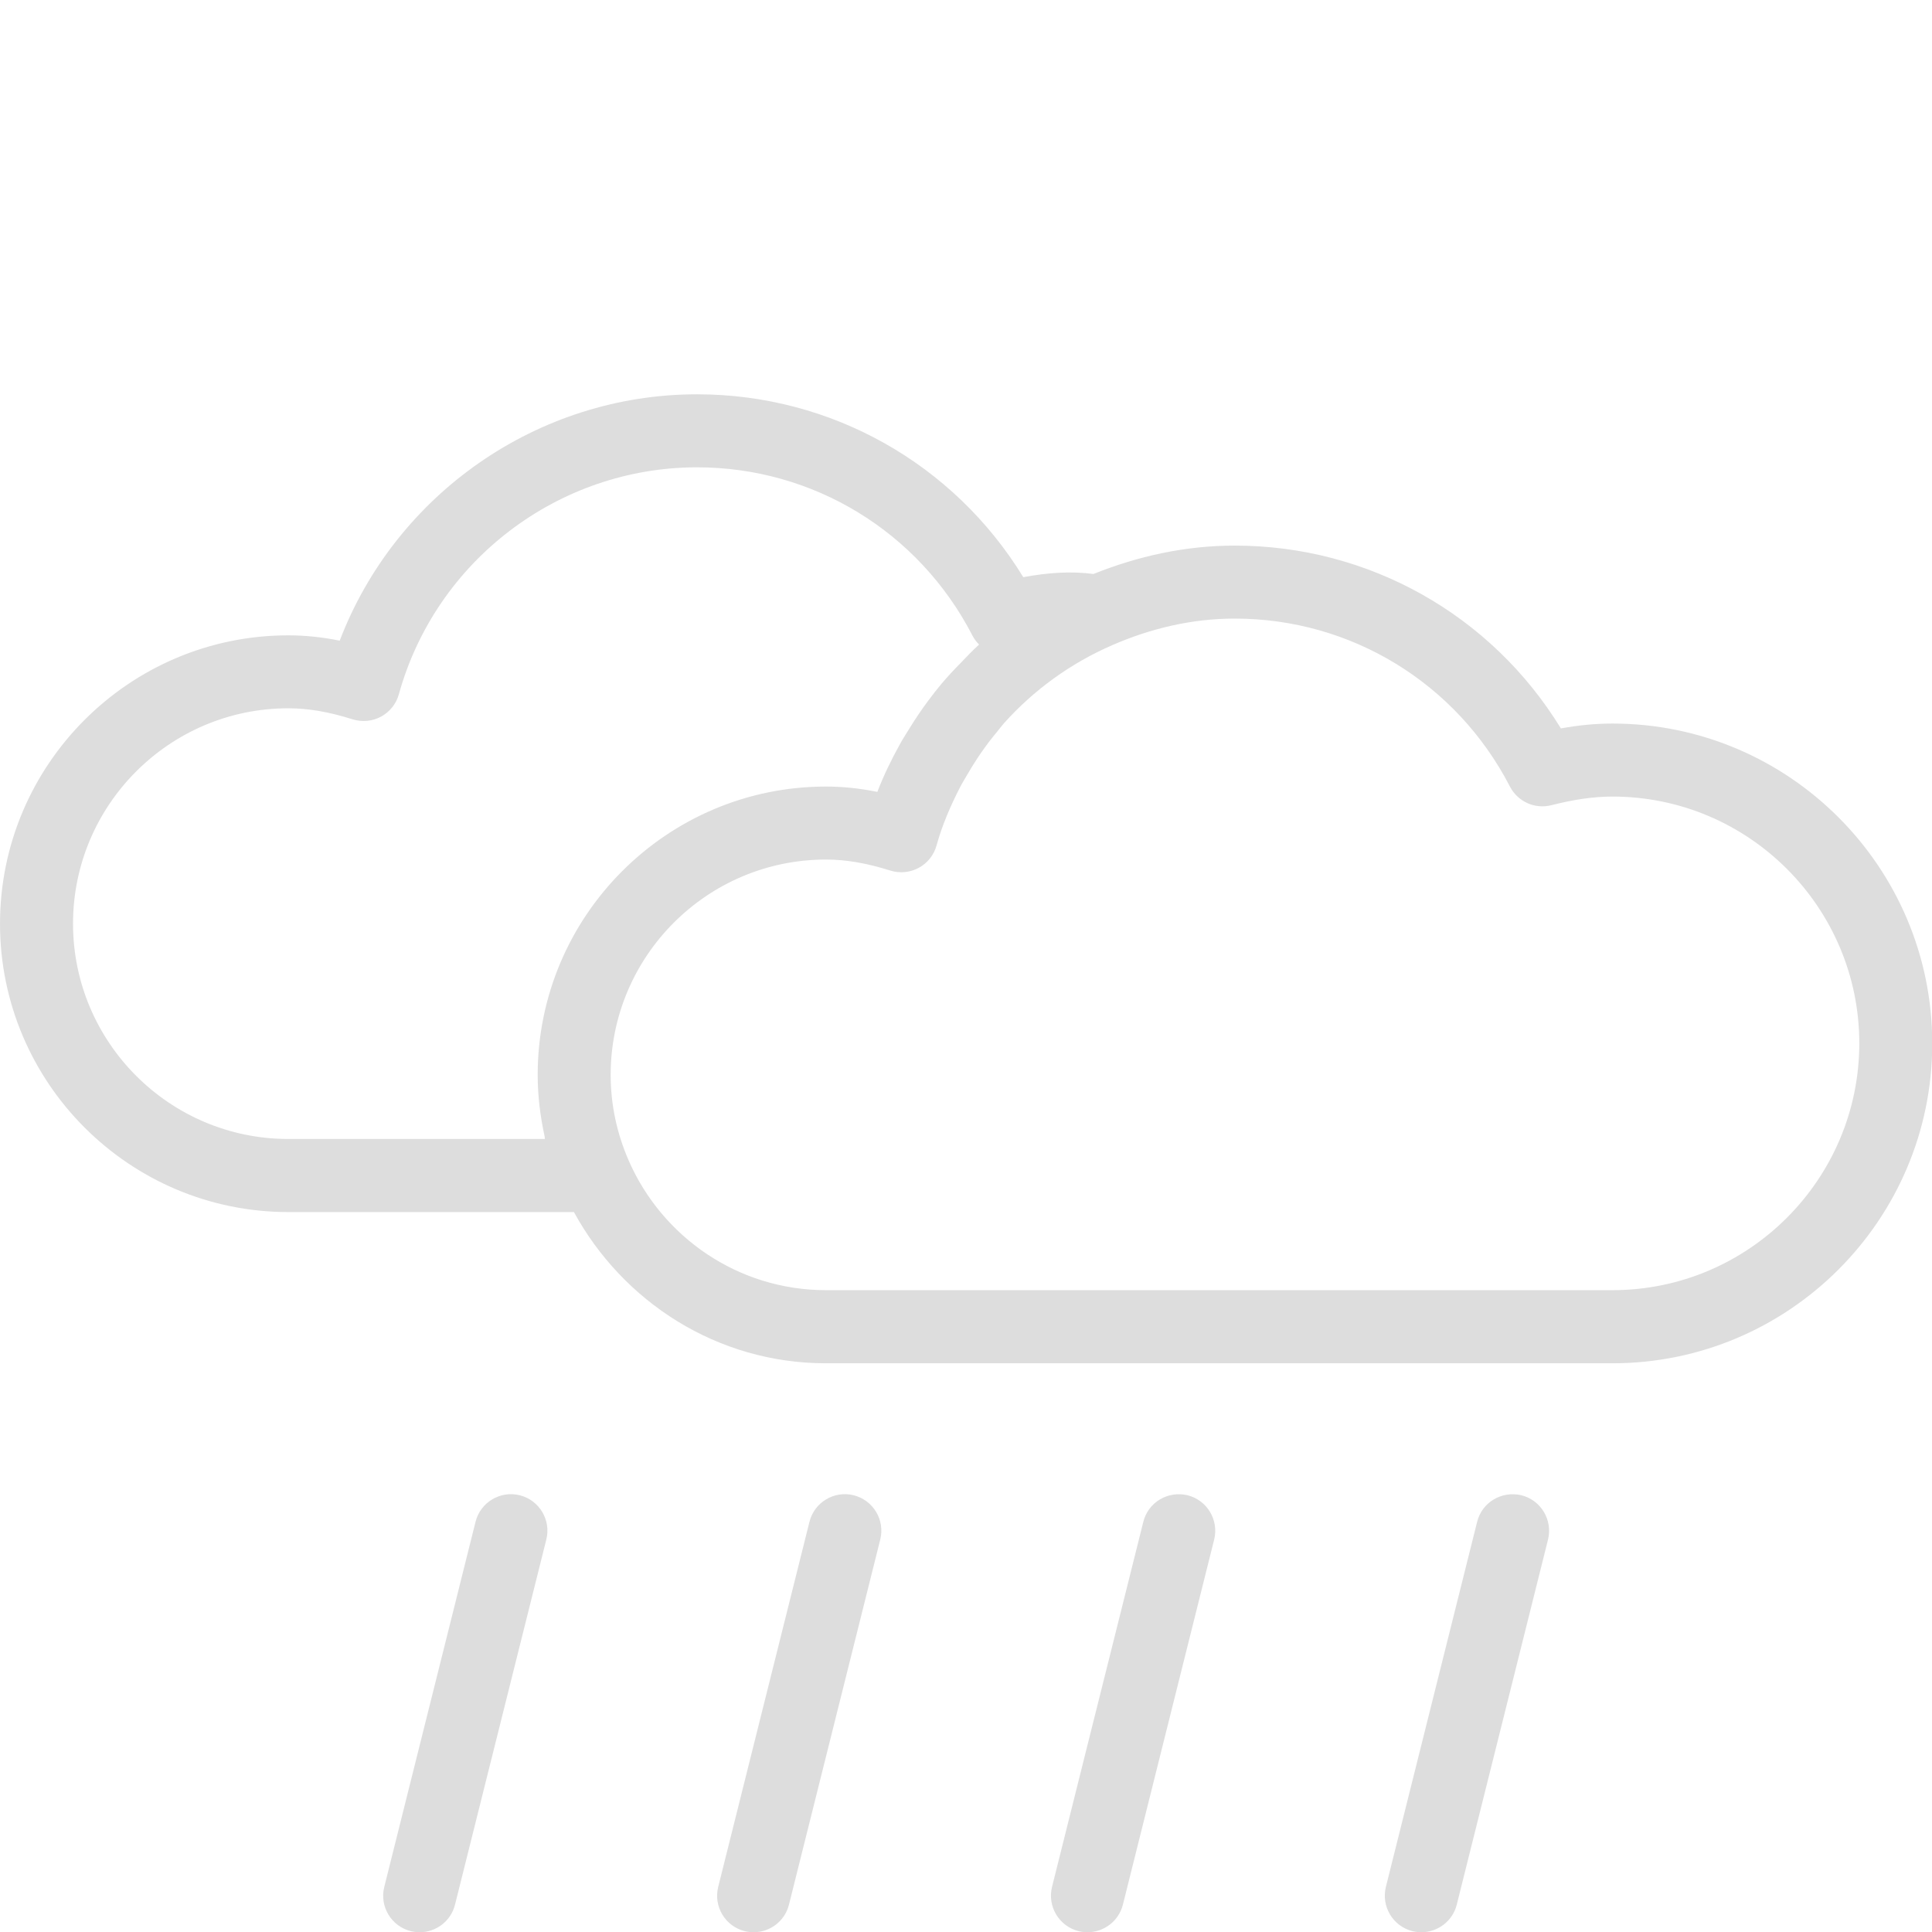 <?xml version="1.0" encoding="UTF-8" standalone="no"?>
<svg
   xmlns:dc="http://purl.org/dc/elements/1.1/"
   xmlns:cc="http://creativecommons.org/ns#"
   xmlns:rdf="http://www.w3.org/1999/02/22-rdf-syntax-ns#"
   xmlns:svg="http://www.w3.org/2000/svg"
   xmlns="http://www.w3.org/2000/svg"
   xmlns:xlink="http://www.w3.org/1999/xlink"
   xmlns:sodipodi="http://sodipodi.sourceforge.net/DTD/sodipodi-0.dtd"
   xmlns:inkscape="http://www.inkscape.org/namespaces/inkscape"
   enable-background="new 0 0 64 64"
   height="64px"
   id="RAINY2"
   version="1.1"
   viewBox="0 0 64 64"
   width="64px"
   xml:space="preserve"
   sodipodi:docname="10d.svg"
   inkscape:version="0.92.3 (2405546, 2018-03-11)"><defs
     id="defs15" /><sodipodi:namedview
     pagecolor="#ffffff"
     bordercolor="#666666"
     borderopacity="1"
     objecttolerance="10"
     gridtolerance="10"
     guidetolerance="10"
     inkscape:pageopacity="0"
     inkscape:pageshadow="2"
     inkscape:window-width="1879"
     inkscape:window-height="1052"
     id="namedview13"
     showgrid="false"
     inkscape:zoom="3.6875"
     inkscape:cx="-13.288136"
     inkscape:cy="32"
     inkscape:window-x="41"
     inkscape:window-y="0"
     inkscape:window-maximized="1"
     inkscape:current-layer="RAINY2" /><g
     id="g10"
     style="fill:#dddddd;fill-opacity:1"
     transform="matrix(1.21,0,0,1.21,-6.703,-2.523)"><defs
       id="defs3"><rect
         height="63.957"
         id="SVGID_1_"
         width="63.957"
         x="0.011"
         y="0.021" /></defs><clipPath
       id="SVGID_2_"><use
         overflow="visible"
         xlink:href="#SVGID_1_"
         id="use5"
         style="overflow:visible"
         x="0"
         y="0"
         width="100%"
         height="100%" /></clipPath><path
       clip-path="url(#SVGID_2_)"
       d="m 49.685,21.894 c -0.457,0 -0.918,0.043 -1.413,0.133 -1.901,-3.106 -5.257,-5.005 -8.93,-5.005 -1.356,0 -2.656,0.291 -3.866,0.777 -0.607,-0.081 -1.238,-0.038 -1.922,0.087 -1.903,-3.107 -5.258,-5.006 -8.931,-5.006 -4.357,0 -8.25,2.729 -9.783,6.745 -0.486,-0.099 -0.952,-0.146 -1.407,-0.146 -4.352,0 -7.893,3.542 -7.893,7.895 0,4.353 3.541,7.894 7.893,7.894 h 7.819 c 1.34,2.453 3.913,4.14 6.899,4.14 h 21.534 c 4.827,0 8.754,-3.927 8.754,-8.756 -10e-4,-4.831 -3.927,-8.758 -8.754,-8.758 z M 20.458,33.267 h -7.025 c -3.25,0 -5.894,-2.645 -5.894,-5.895 0,-3.251 2.644,-5.896 5.894,-5.896 0.546,0 1.107,0.096 1.763,0.303 0.258,0.079 0.539,0.054 0.777,-0.075 0.238,-0.13 0.414,-0.35 0.486,-0.611 1.014,-3.66 4.371,-6.214 8.165,-6.214 3.181,0 6.068,1.762 7.535,4.6 0.049,0.095 0.111,0.179 0.185,0.251 -0.008,0.007 -0.014,0.015 -0.021,0.021 -0.168,0.151 -0.32,0.317 -0.478,0.479 -0.187,0.19 -0.368,0.383 -0.539,0.586 -0.123,0.147 -0.24,0.299 -0.355,0.453 -0.189,0.253 -0.364,0.515 -0.53,0.786 -0.082,0.134 -0.169,0.266 -0.245,0.405 -0.232,0.42 -0.444,0.852 -0.617,1.305 -0.486,-0.099 -0.951,-0.146 -1.407,-0.146 -4.352,0 -7.892,3.542 -7.892,7.895 0,0.581 0.072,1.143 0.191,1.688 0.004,0.021 0.002,0.043 0.007,0.065 z m 29.227,4.139 H 28.151 c -2.413,0 -4.486,-1.462 -5.396,-3.541 -0.33,-0.753 -0.497,-1.544 -0.497,-2.352 0,-3.252 2.644,-5.896 5.894,-5.896 0.547,0 1.108,0.096 1.764,0.302 0.129,0.04 0.264,0.054 0.395,0.041 0.133,-0.013 0.263,-0.052 0.382,-0.116 0.238,-0.129 0.414,-0.35 0.486,-0.611 0.154,-0.557 0.381,-1.081 0.639,-1.585 0.069,-0.134 0.148,-0.262 0.225,-0.393 0.233,-0.399 0.495,-0.78 0.792,-1.134 0.066,-0.08 0.127,-0.165 0.197,-0.243 0.807,-0.897 1.806,-1.63 2.957,-2.13 1.041,-0.454 2.171,-0.728 3.355,-0.728 3.182,0 6.068,1.762 7.534,4.6 0.215,0.413 0.683,0.624 1.134,0.509 0.635,-0.161 1.165,-0.236 1.675,-0.236 3.724,0 6.755,3.031 6.755,6.757 -0.003,3.725 -3.034,6.756 -6.757,6.756 z m -5.234,17.578 c -0.079,0 -0.159,-0.01 -0.241,-0.029 -0.537,-0.135 -0.861,-0.677 -0.729,-1.212 l 2.498,-9.993 c 0.133,-0.537 0.67,-0.856 1.213,-0.729 0.536,0.135 0.86,0.678 0.728,1.213 l -2.498,9.993 c -0.113,0.455 -0.522,0.757 -0.971,0.757 z m -9.139,0 c -0.08,0 -0.16,-0.01 -0.242,-0.029 -0.537,-0.135 -0.861,-0.677 -0.729,-1.212 L 36.84,43.75 c 0.133,-0.537 0.669,-0.856 1.212,-0.729 0.536,0.135 0.86,0.678 0.728,1.213 l -2.498,9.993 c -0.114,0.455 -0.522,0.757 -0.97,0.757 z m -9.14,0 c -0.08,0 -0.162,-0.01 -0.243,-0.029 -0.536,-0.135 -0.861,-0.677 -0.727,-1.212 L 27.7,43.75 c 0.133,-0.537 0.676,-0.862 1.211,-0.729 0.536,0.135 0.862,0.678 0.727,1.213 l -2.498,9.993 c -0.113,0.455 -0.52,0.757 -0.968,0.757 z m -9.142,0 c -0.08,0 -0.162,-0.01 -0.243,-0.029 -0.536,-0.135 -0.862,-0.677 -0.727,-1.212 l 2.498,-9.993 c 0.133,-0.537 0.677,-0.862 1.211,-0.729 0.536,0.135 0.862,0.678 0.727,1.213 l -2.499,9.993 c -0.113,0.455 -0.519,0.757 -0.967,0.757 z"
       id="path8"
       style="fill:#dddddd;fill-opacity:1"
       inkscape:connector-curvature="0" /></g></svg>